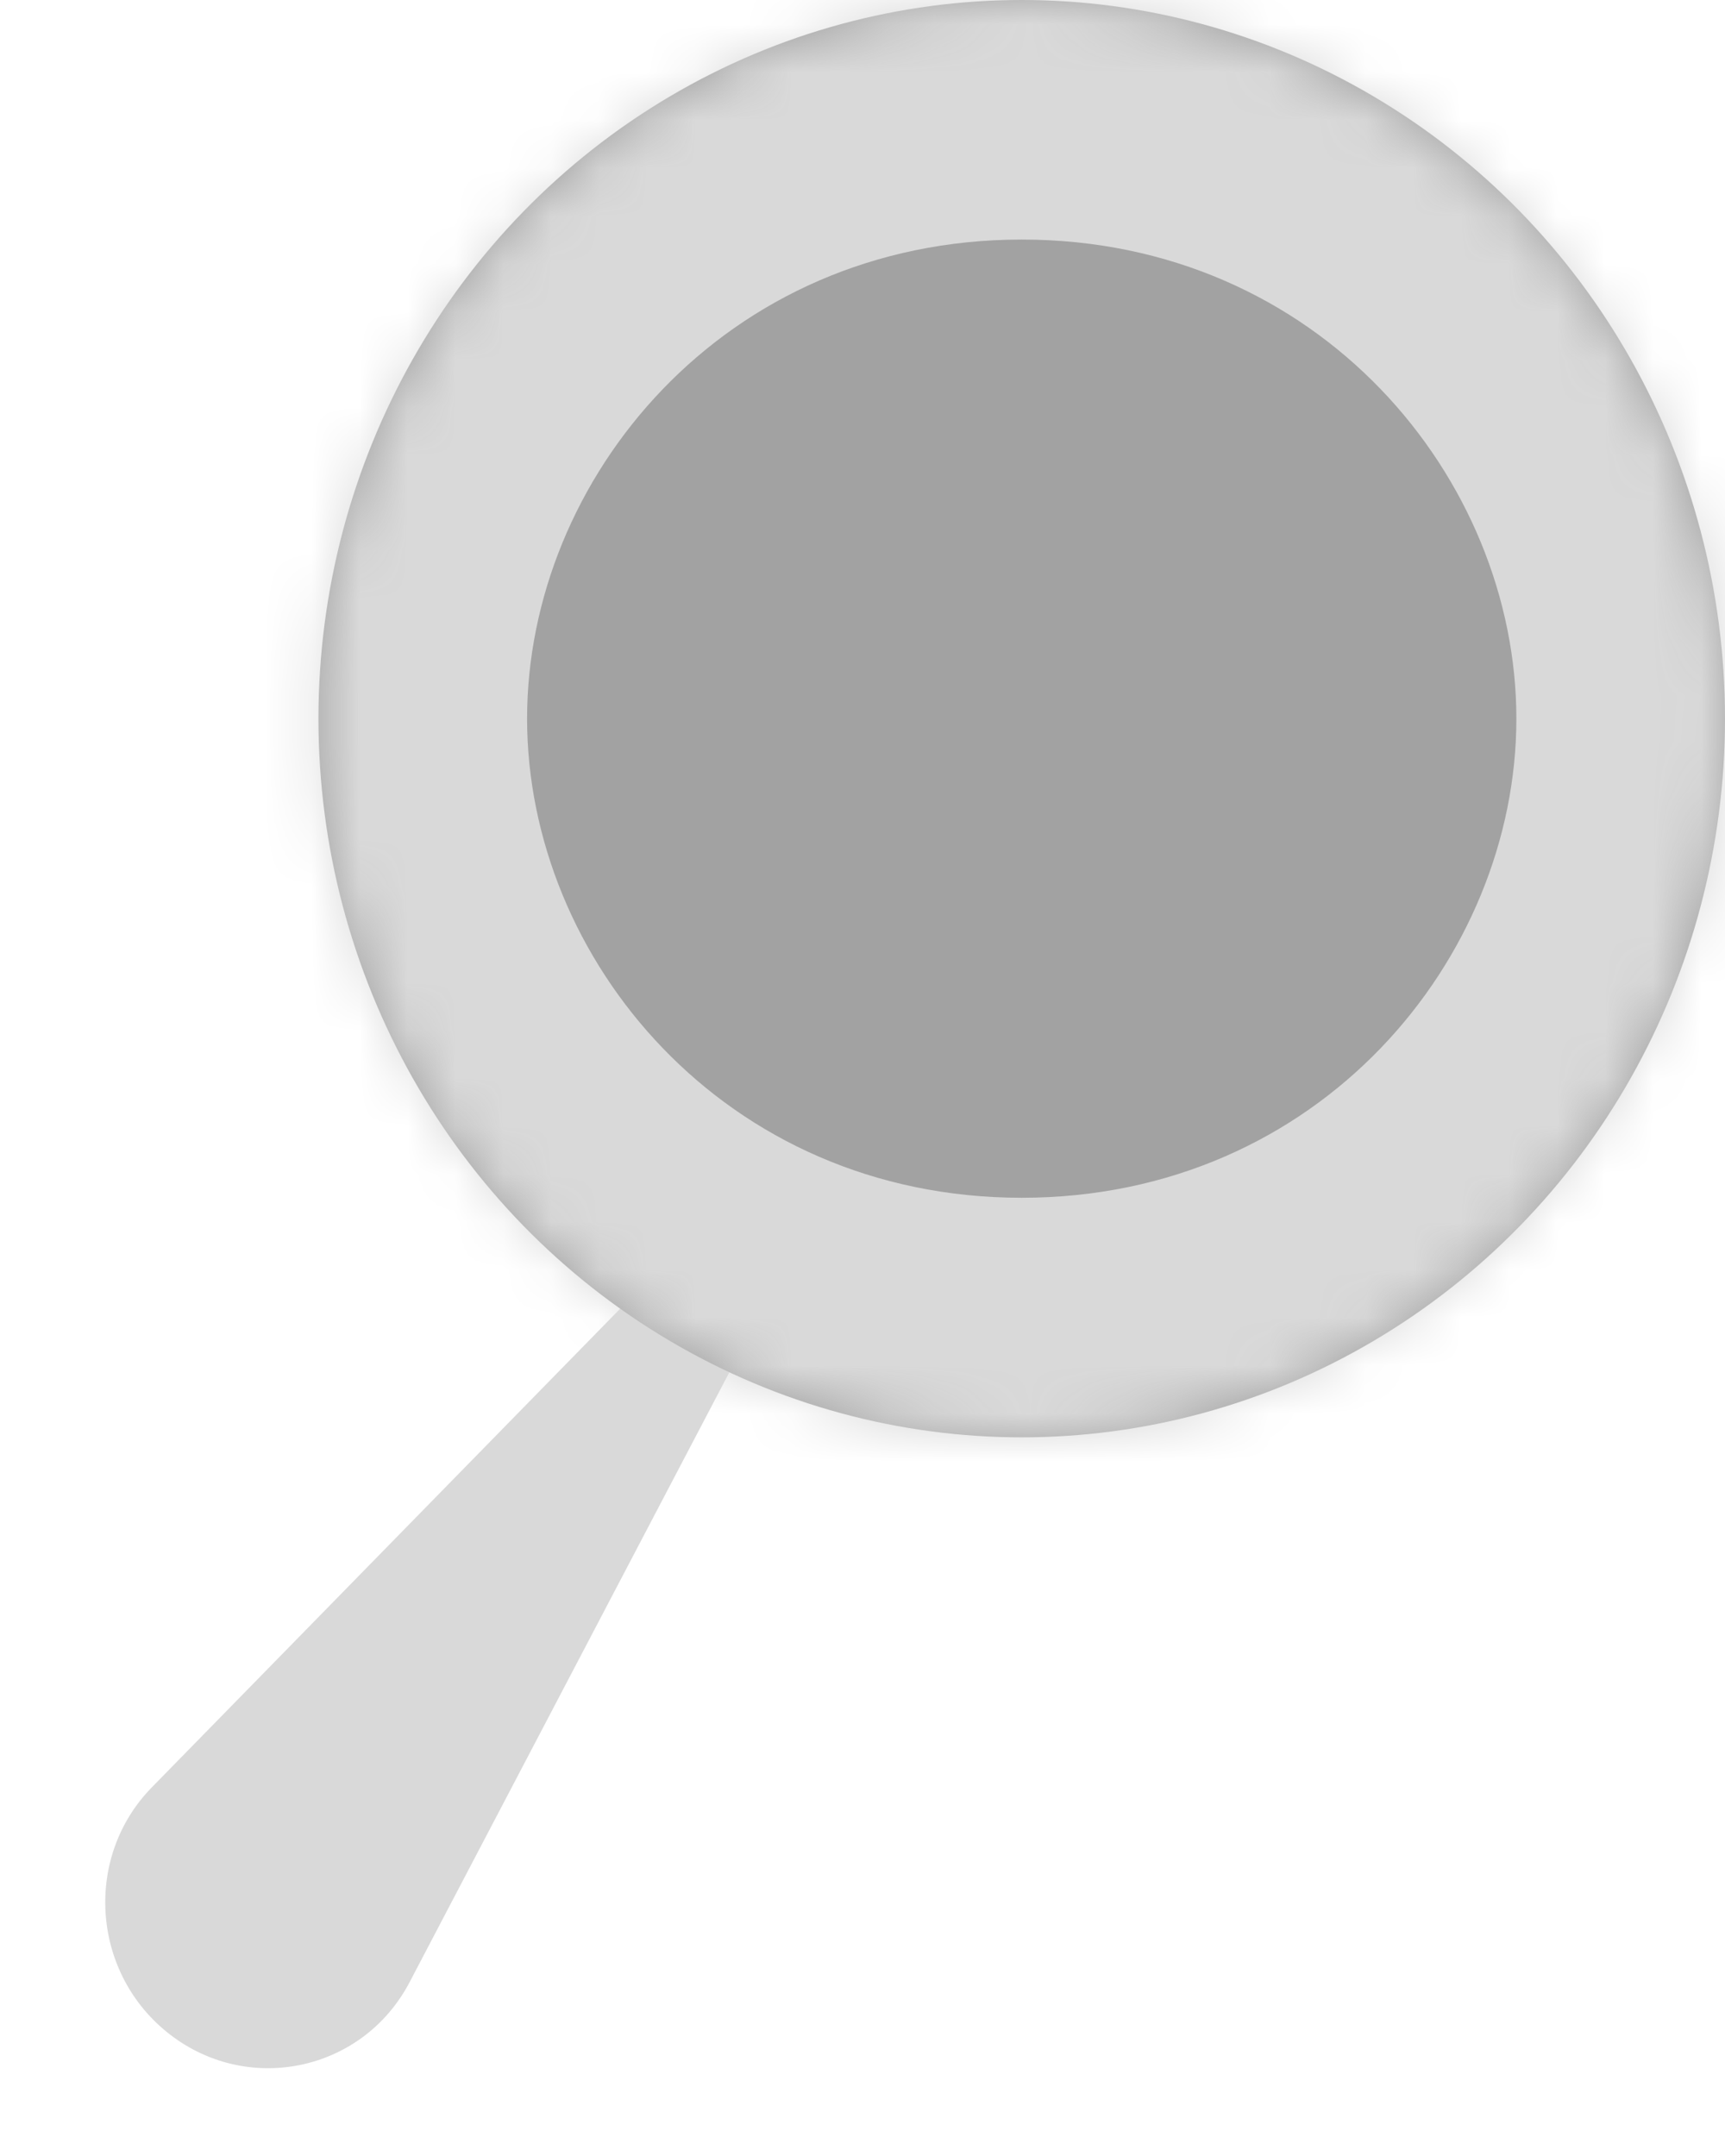 <svg width="36" height="45" viewBox="0 0 36 45" fill="none" xmlns="http://www.w3.org/2000/svg">
<path d="M13.251 27C13.678 26.564 14.35 26.499 14.857 26.844C15.403 27.216 15.585 27.947 15.279 28.532L8.548 41.372C7.56 43.258 5.122 43.753 3.47 42.403C1.901 41.12 1.76 38.745 3.168 37.306L13.251 27Z" fill="#D9D9D9"/>
<mask id="path-2-inside-1_3_174" fill="white">
<ellipse cx="21.323" cy="15" rx="14.677" ry="15"/>
</mask>
<ellipse cx="21.323" cy="15" rx="14.677" ry="15" fill="#A2A2A2"/>
<path d="M11 15C11 9.993 15.111 5 21.323 5V55C43.747 55 61 36.575 61 15H11ZM21.323 5C27.535 5 31.646 9.993 31.646 15H-18.354C-18.354 36.575 -1.1 55 21.323 55V5ZM31.646 15C31.646 20.007 27.535 25 21.323 25V-25C-1.1 -25 -18.354 -6.575 -18.354 15H31.646ZM21.323 25C15.111 25 11 20.007 11 15H61C61 -6.575 43.747 -25 21.323 -25V25Z" fill="#D9D9D9" mask="url(#path-2-inside-1_3_174)"/>
</svg>
